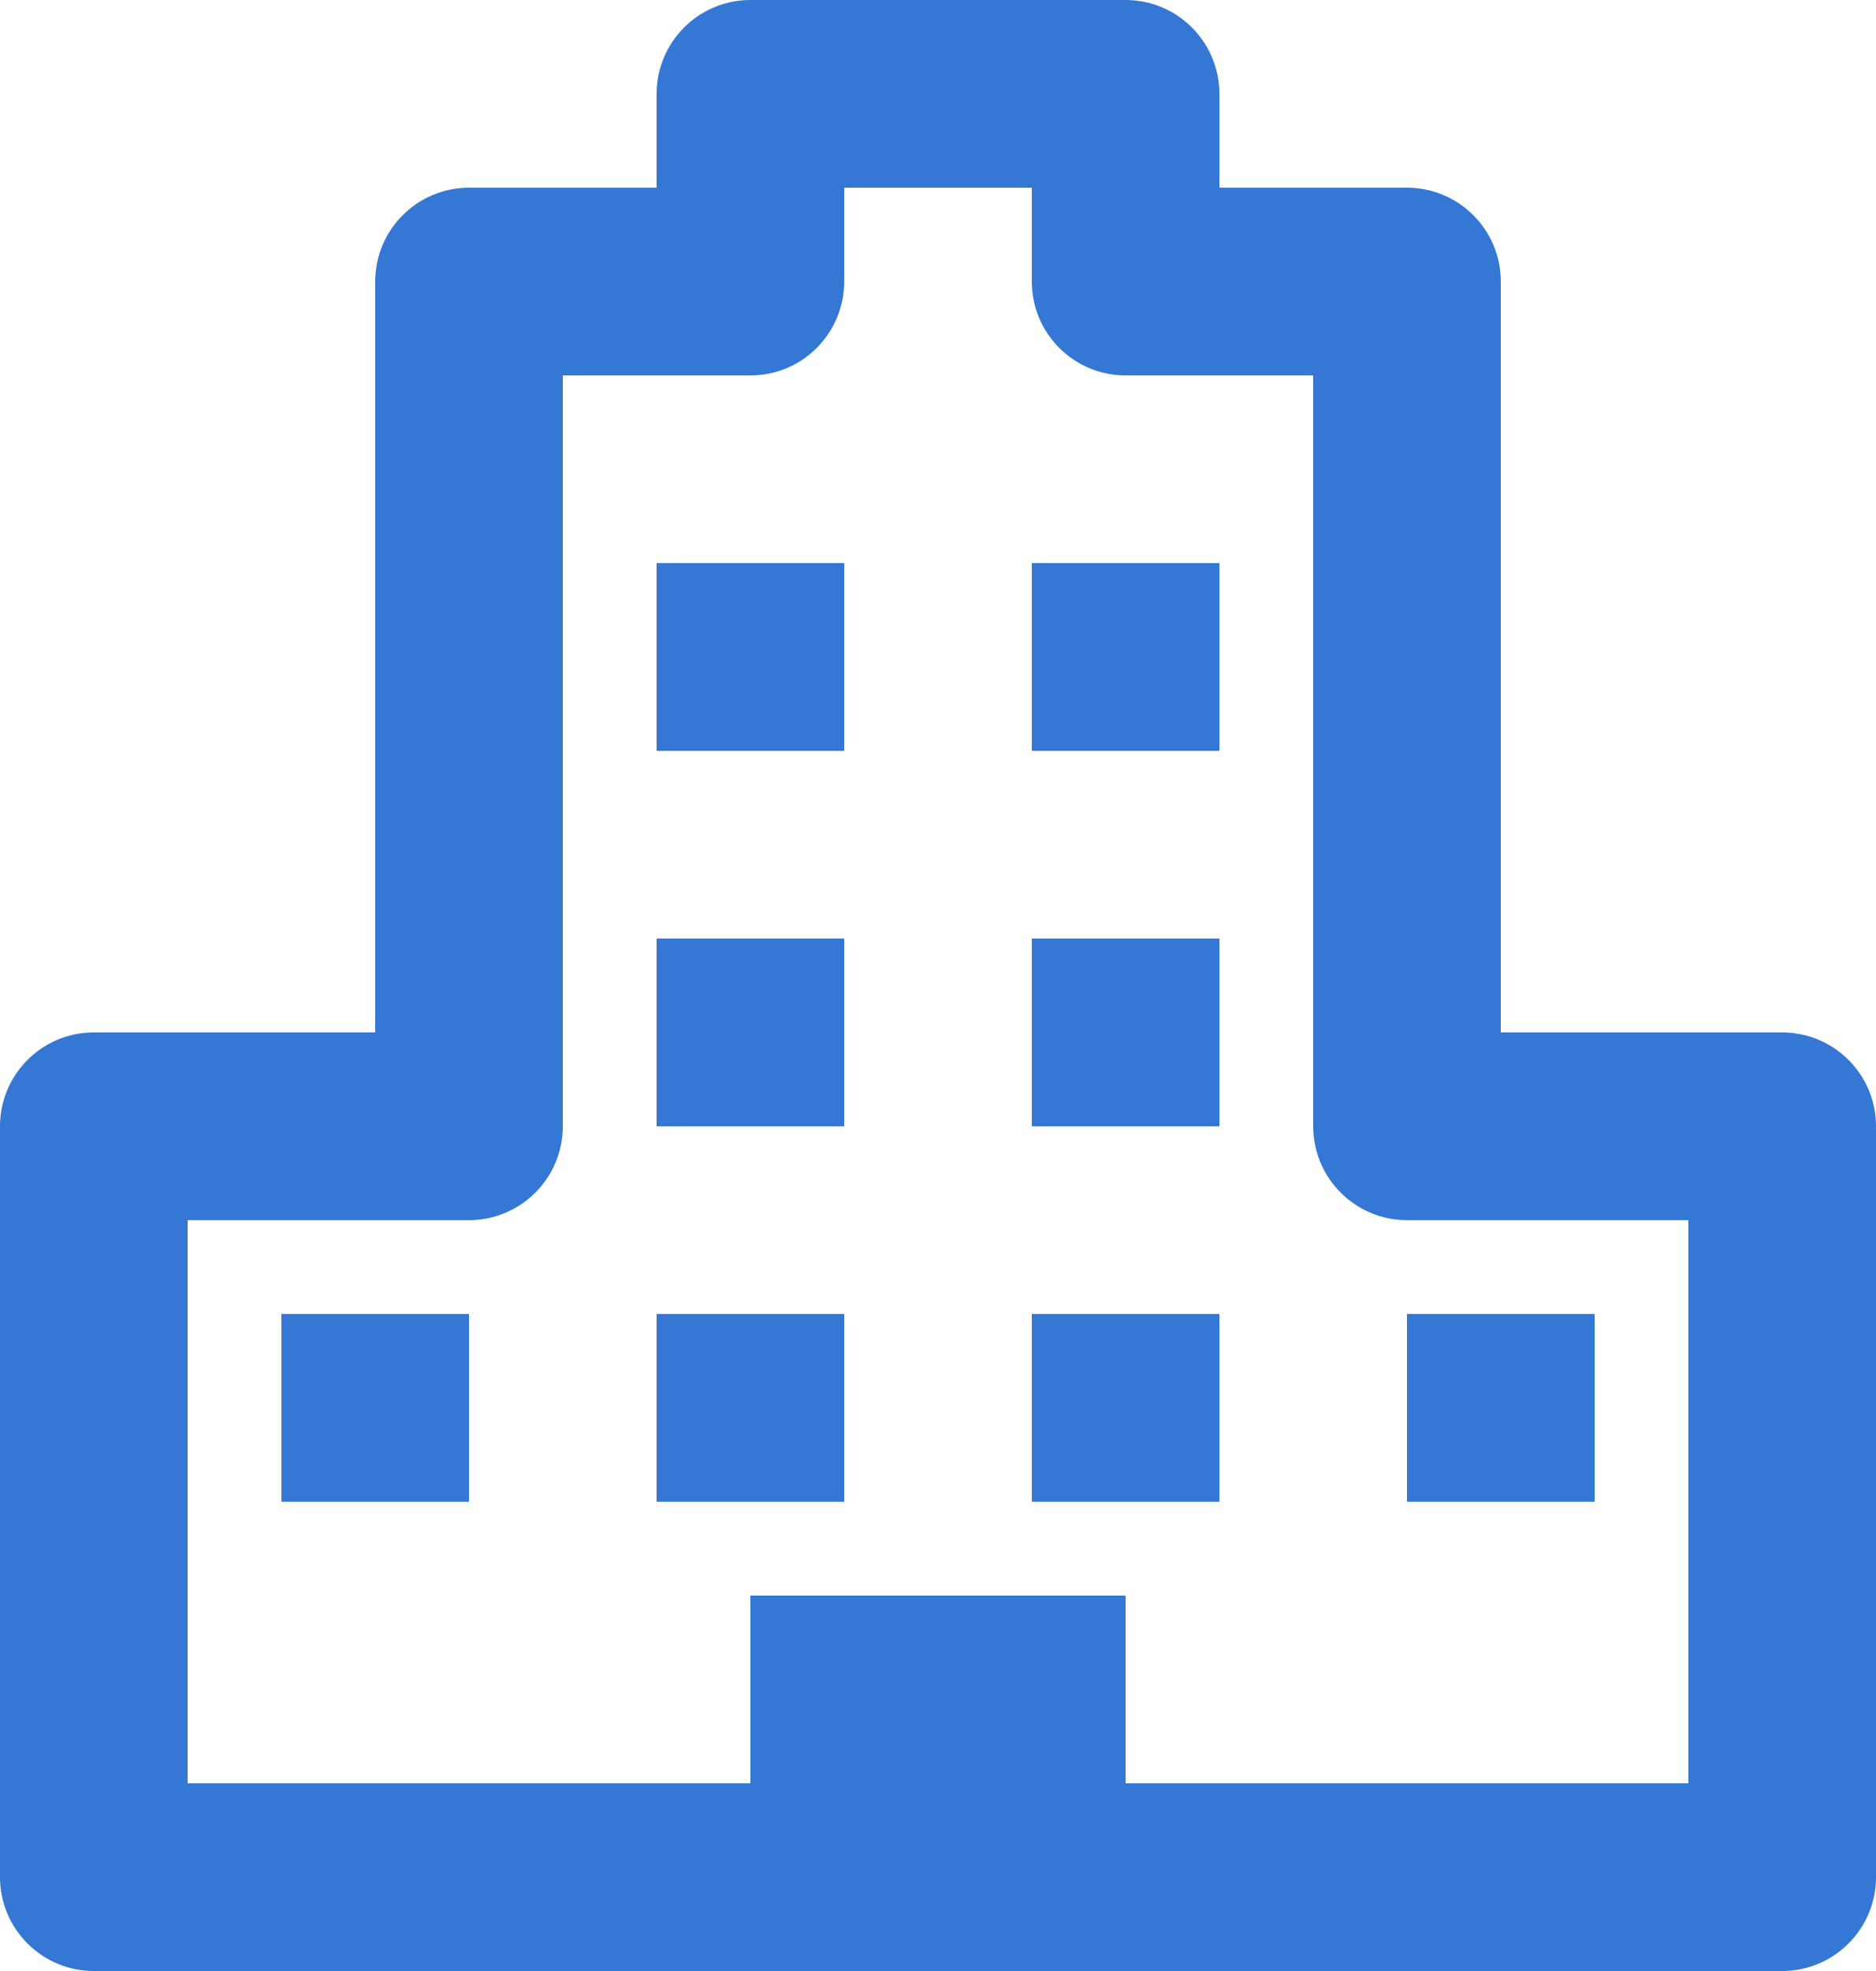<?xml version="1.0" encoding="UTF-8"?>
<svg width="20px" height="21px" viewBox="0 0 20 21" version="1.1" xmlns="http://www.w3.org/2000/svg" xmlns:xlink="http://www.w3.org/1999/xlink">
    <!-- Generator: sketchtool 52.5 (67469) - http://www.bohemiancoding.com/sketch -->
    <title>B1ED73CB-3A5B-456F-BE1A-F23A3490CEA2</title>
    <desc>Created with sketchtool.</desc>
    <g id="ACCOUNT" stroke="none" stroke-width="1" fill="none" fill-rule="evenodd">
        <g id="COMPANY" transform="translate(-122, -197)" fill="#3577D4">
            <g id="Company-icon-blue" transform="translate(120, 195)">
                <path d="M9,10 L9,8 L11,8 L11,10 L9,10 Z M13,10 L13,8 L15,8 L15,10 L13,10 Z M9,14 L9,12 L11,12 L11,14 L9,14 Z M13,14 L13,12 L15,12 L15,14 L13,14 Z M5,18 L5,16 L7,16 L7,18 L5,18 Z M9,18 L9,16 L11,16 L11,18 L9,18 Z M13,18 L13,16 L15,16 L15,18 L13,18 Z M17,18 L17,16 L19,16 L19,18 L17,18 Z M20,21 L20,15 L17,15 C16.448,15 16,14.552 16,14 L16,6 L14,6 C13.448,6 13,5.552 13,5 L13,4 L11,4 L11,5 C11,5.552 10.552,6 10,6 L8,6 L8,14 C8,14.552 7.552,15 7,15 L4,15 L4,21 L10,21 L10,19 L14,19 L14,21 L20,21 Z M21,13 C21.552,13 22,13.448 22,14 L22,22 C22,22.552 21.552,23 21,23 L3,23 C2.448,23 2,22.552 2,22 L2,14 C2,13.448 2.448,13 3,13 L6,13 L6,5 C6,4.448 6.448,4 7,4 L9,4 L9,3 C9,2.448 9.448,2 10,2 L14,2 C14.552,2 15,2.448 15,3 L15,4 L17,4 C17.552,4 18,4.448 18,5 L18,13 L21,13 Z" id="Combined-Shape"></path>
            </g>
        </g>
    </g>
</svg>